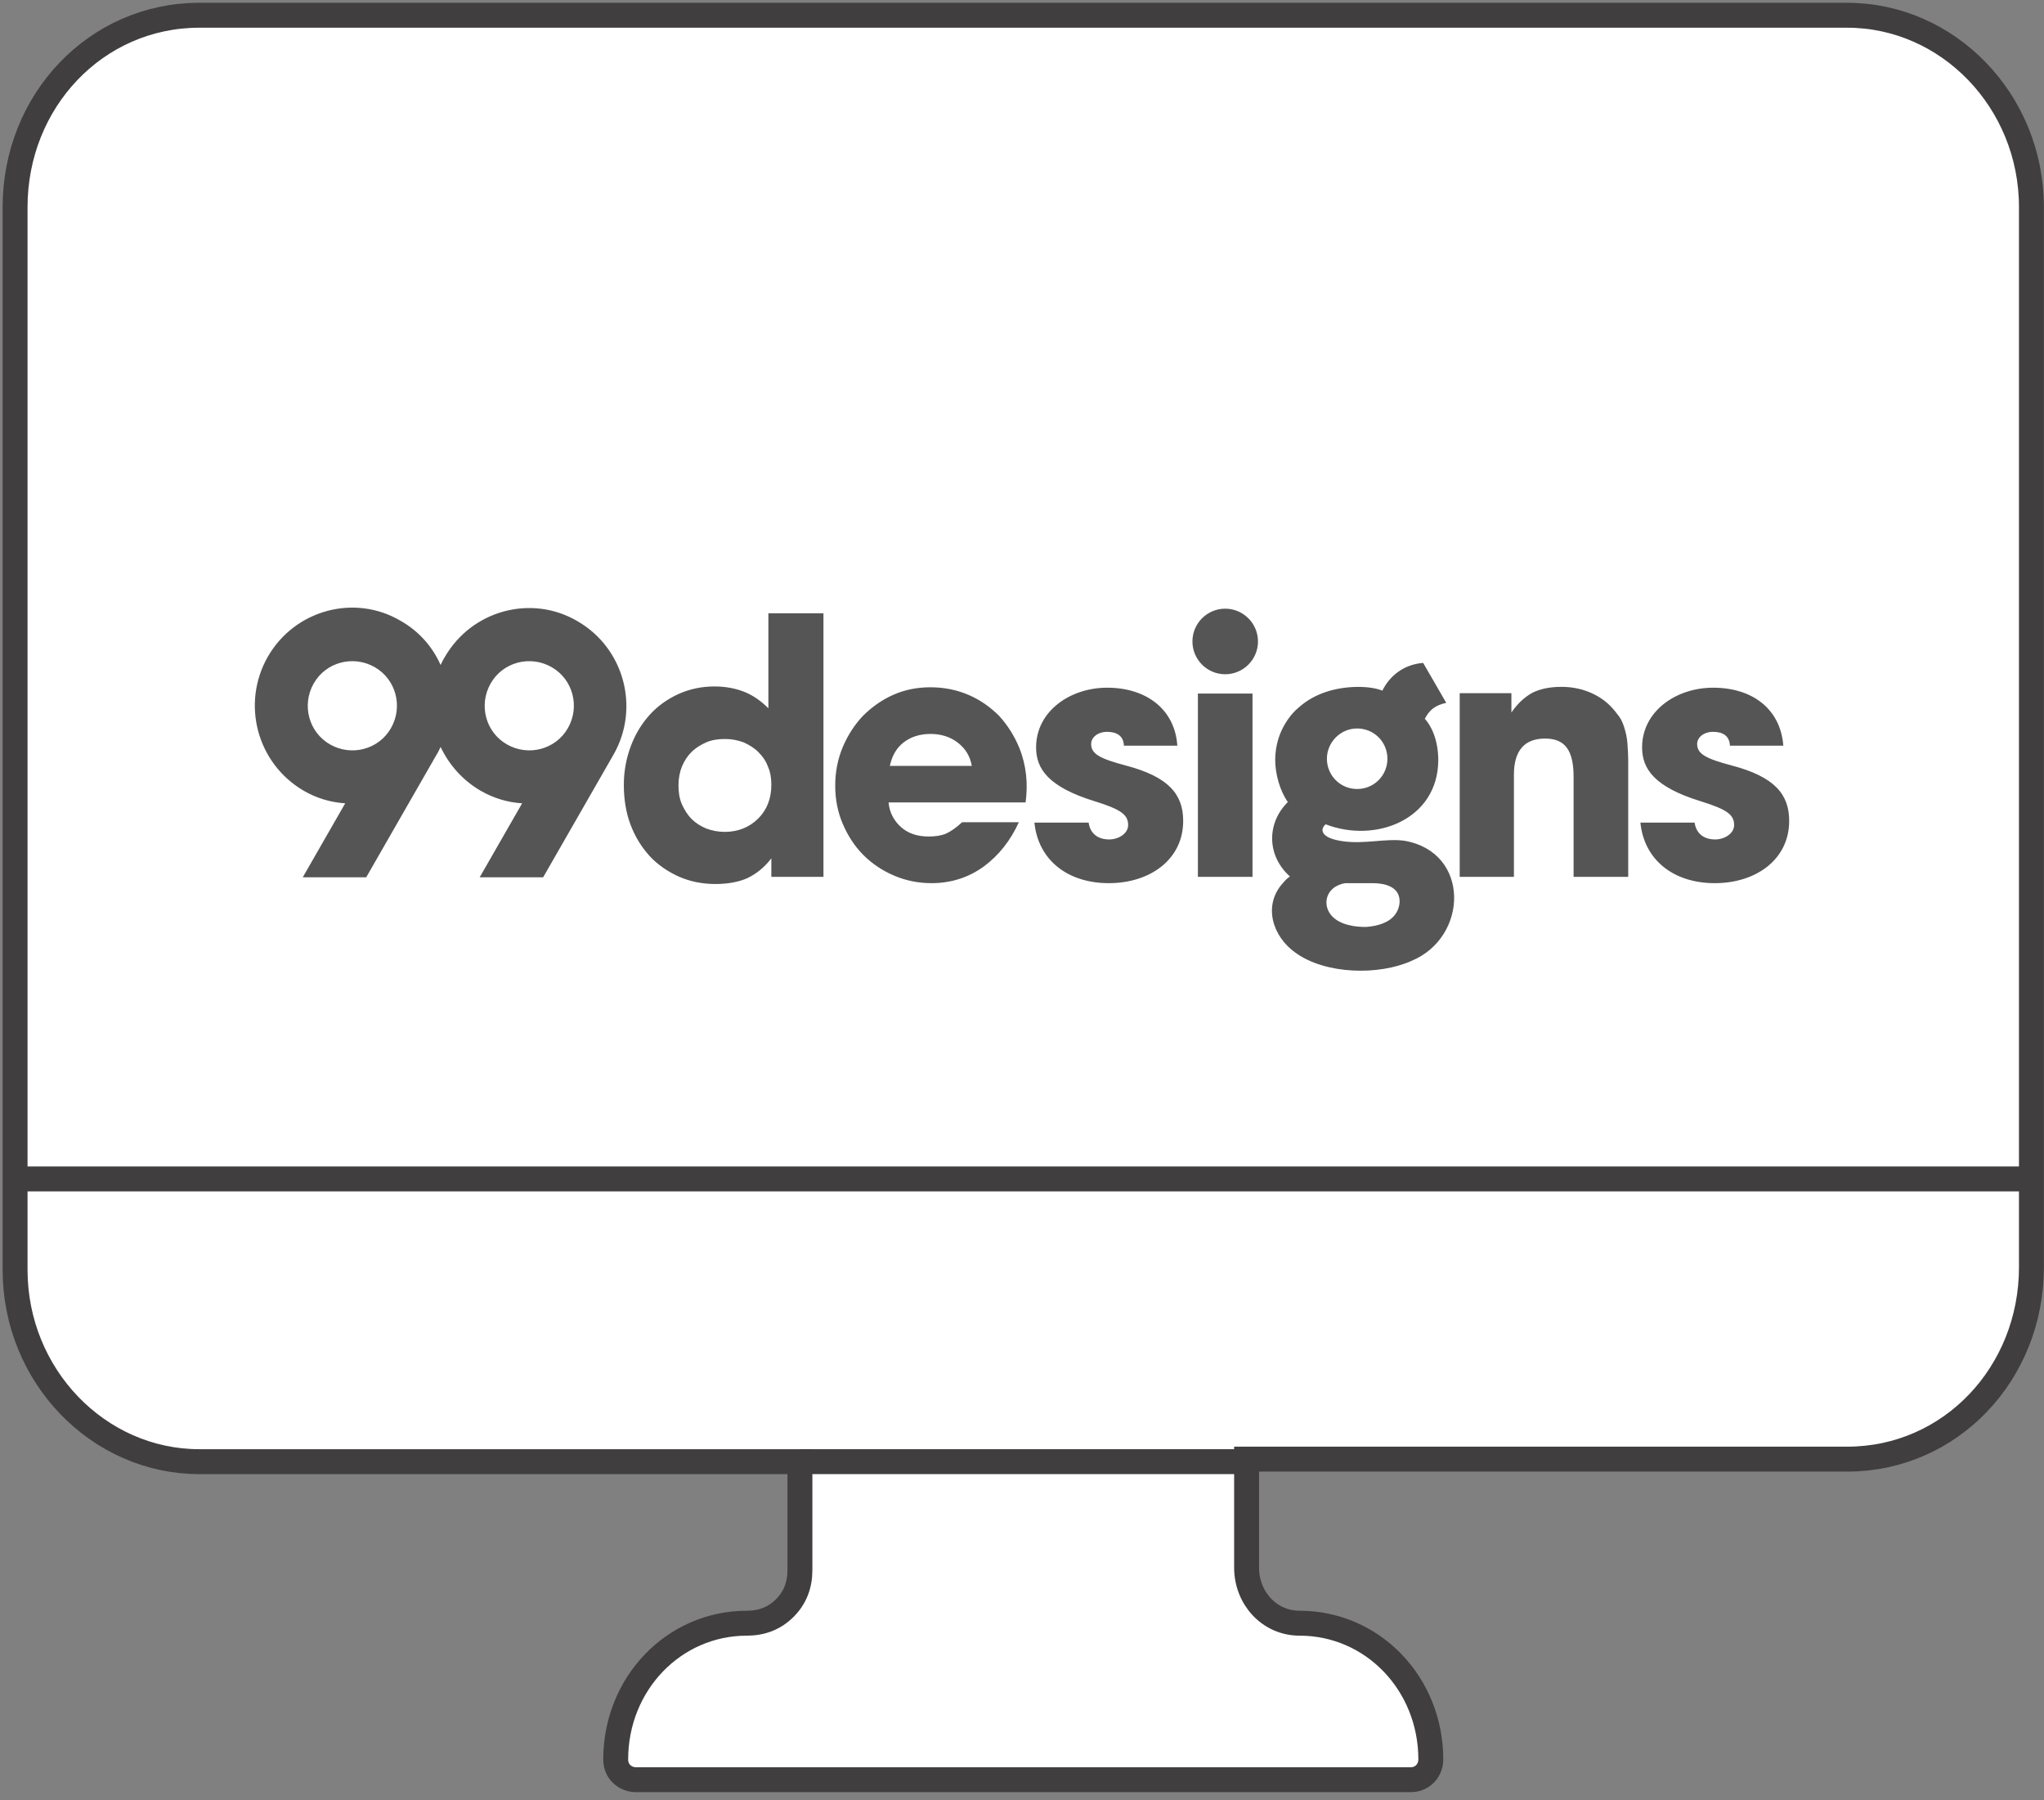 <svg width="134" height="118" viewBox="0 0 134 118" fill="none" xmlns="http://www.w3.org/2000/svg">
<rect x="0" y="0" width="134" height="118" fill="#808080" stroke="none"/>
<path d="M121.099 1H13.066C6.283 1 0.989 6.625 0.989 13.573V83.224C0.989 90.173 6.448 95.798 13.066 95.798H52.441V102.912C52.441 103.904 52.11 104.732 51.449 105.393C50.787 106.055 49.959 106.386 48.967 106.386C44.169 106.386 40.364 110.357 40.364 115.32C40.364 116.147 41.026 116.643 41.688 116.643H92.478C93.305 116.643 93.801 115.982 93.801 115.32C93.801 110.357 89.996 106.386 85.198 106.386C83.213 106.386 81.724 104.732 81.724 102.746V95.632H121.099C127.882 95.632 133.176 90.007 133.176 83.059V13.573C133.176 6.625 127.717 1 121.099 1ZM0.823 77.268H133.176Z" fill="white"/>
<path d="M0.823 77.268H133.176M121.099 1H13.066C6.283 1 0.989 6.625 0.989 13.573V83.224C0.989 90.173 6.448 95.798 13.066 95.798H52.441V102.912C52.441 103.904 52.11 104.732 51.449 105.393C50.787 106.055 49.959 106.386 48.967 106.386C44.169 106.386 40.364 110.357 40.364 115.32C40.364 116.147 41.026 116.643 41.688 116.643H92.478C93.305 116.643 93.801 115.982 93.801 115.32C93.801 110.357 89.996 106.386 85.198 106.386C83.213 106.386 81.724 104.732 81.724 102.746V95.632H121.099C127.882 95.632 133.176 90.007 133.176 83.059V13.573C133.176 6.625 127.717 1 121.099 1Z" stroke="#403E3E" stroke-width="1.633" stroke-miterlimit="10"/>
<path d="M52.441 95.798H81.724" stroke="#403E3E" stroke-width="1.633" stroke-miterlimit="10"/>
<path fill-rule="evenodd" clip-rule="evenodd" d="M20.565 44.797C21.364 43.392 23.155 42.923 24.56 43.722C25.965 44.522 26.433 46.312 25.634 47.717C24.835 49.122 23.045 49.591 21.64 48.792C20.235 47.993 19.766 46.202 20.565 44.797ZM32.164 44.797C32.963 43.392 34.754 42.923 36.159 43.722C37.564 44.522 38.032 46.312 37.233 47.717C36.434 49.122 34.643 49.591 33.238 48.792C31.833 47.993 31.365 46.202 32.164 44.797ZM49.713 53.641C49.135 54.219 48.391 54.522 47.509 54.522C47.069 54.522 46.683 54.44 46.297 54.302C45.911 54.136 45.608 53.944 45.333 53.668C45.057 53.393 44.864 53.062 44.699 52.704C44.534 52.318 44.479 51.905 44.479 51.464C44.479 51.023 44.561 50.61 44.699 50.252C44.864 49.866 45.057 49.563 45.333 49.288C45.608 49.012 45.939 48.819 46.297 48.654C46.683 48.489 47.096 48.434 47.537 48.434C47.978 48.434 48.363 48.516 48.749 48.654C49.107 48.819 49.438 49.012 49.713 49.288C49.989 49.563 50.209 49.866 50.347 50.252C50.512 50.61 50.567 51.023 50.567 51.437C50.567 52.318 50.292 53.062 49.713 53.641ZM50.374 40.196V46.422C49.879 45.926 49.355 45.568 48.804 45.348C48.253 45.128 47.592 44.99 46.848 44.99C45.994 44.99 45.223 45.155 44.479 45.486C43.763 45.816 43.129 46.257 42.605 46.836C42.082 47.414 41.669 48.075 41.366 48.874C41.063 49.673 40.897 50.527 40.897 51.437C40.897 52.373 41.035 53.255 41.338 54.054C41.641 54.853 42.054 55.514 42.578 56.093C43.101 56.671 43.763 57.112 44.479 57.443C45.223 57.773 46.022 57.938 46.903 57.938C47.73 57.938 48.446 57.801 48.997 57.553C49.576 57.277 50.099 56.864 50.567 56.258V57.47H53.984V40.196H50.374ZM28.885 43.585C28.968 43.419 29.051 43.227 29.161 43.061C30.924 40.003 34.836 38.929 37.867 40.719C40.925 42.483 41.972 46.422 40.209 49.48L35.608 57.498H31.448L34.23 52.649C33.293 52.594 32.357 52.318 31.503 51.822C30.318 51.133 29.436 50.114 28.885 48.957C28.803 49.122 28.72 49.315 28.61 49.48L24.009 57.498H19.849L22.631 52.649C21.695 52.594 20.758 52.318 19.904 51.822C16.846 50.032 15.799 46.119 17.562 43.034C19.325 39.976 23.238 38.901 26.268 40.692C27.48 41.381 28.362 42.4 28.885 43.585ZM58.337 50.197C58.474 49.536 58.777 49.012 59.246 48.654C59.714 48.296 60.293 48.103 61.009 48.103C61.698 48.103 62.304 48.296 62.8 48.681C63.296 49.067 63.599 49.563 63.709 50.197H58.337ZM66.822 49.012C66.492 48.213 66.051 47.524 65.5 46.918C64.921 46.34 64.26 45.871 63.489 45.541C62.717 45.21 61.891 45.045 60.981 45.045C60.127 45.045 59.301 45.21 58.557 45.541C57.813 45.871 57.152 46.34 56.573 46.918C56.022 47.497 55.582 48.186 55.251 48.957C54.92 49.756 54.755 50.583 54.755 51.492C54.755 52.401 54.92 53.227 55.251 53.999C55.582 54.77 56.022 55.459 56.601 56.038C57.179 56.616 57.841 57.057 58.612 57.387C59.383 57.718 60.21 57.883 61.064 57.883C62.331 57.883 63.489 57.525 64.508 56.781C65.472 56.065 66.243 55.101 66.794 53.889H63.075C62.69 54.247 62.331 54.495 62.028 54.632C61.698 54.77 61.34 54.825 60.871 54.825C60.155 54.825 59.549 54.632 59.08 54.219C58.612 53.806 58.309 53.255 58.254 52.594H67.235C67.401 51.382 67.29 50.169 66.822 49.012ZM77.181 48.847C77.016 46.505 75.17 45.072 72.58 45.072C70.156 45.072 67.924 46.615 67.924 48.985C67.924 50.39 68.723 51.574 71.754 52.511C73.544 53.062 73.958 53.42 73.958 54.081C73.958 54.632 73.324 55.018 72.718 55.018C72.001 55.018 71.478 54.66 71.368 53.916H67.814C68.062 56.368 69.99 57.883 72.69 57.883C75.418 57.883 77.567 56.313 77.567 53.806C77.567 52.07 76.63 50.913 73.792 50.169C72.139 49.728 71.533 49.425 71.533 48.764C71.533 48.323 71.974 47.965 72.58 47.965C73.159 47.965 73.654 48.186 73.682 48.874H77.181V48.847ZM80.322 44.191C81.506 44.191 82.471 43.227 82.471 42.042C82.471 40.857 81.506 39.893 80.322 39.893C79.137 39.893 78.173 40.857 78.173 42.042C78.173 43.227 79.137 44.191 80.322 44.191ZM82.112 57.47H78.531V45.458H82.112V57.47ZM88.972 47.745C90.075 47.745 90.956 48.626 90.956 49.728C90.956 50.831 90.075 51.712 88.972 51.712C87.871 51.712 86.989 50.831 86.989 49.728C86.989 48.654 87.871 47.745 88.972 47.745ZM91.452 59.95C91.039 60.501 90.267 60.694 89.606 60.749C88.835 60.776 87.788 60.611 87.264 59.977C86.769 59.371 86.879 58.517 87.567 58.104C87.76 57.993 87.981 57.911 88.201 57.883H89.992C90.763 57.883 91.755 58.104 91.755 59.068C91.755 59.371 91.645 59.702 91.452 59.95ZM87.981 55.128C86.52 54.908 86.548 54.329 86.906 54.026C90.212 55.294 94.262 53.696 94.29 49.839C94.29 48.434 93.794 47.524 93.408 47.111C93.711 46.533 94.069 46.23 94.813 46.064L93.298 43.447C91.92 43.557 91.039 44.411 90.626 45.265C89.827 44.935 88.174 44.907 86.851 45.376C86.218 45.596 85.639 45.926 85.143 46.367C84.647 46.781 84.289 47.304 84.013 47.883C83.738 48.489 83.6 49.15 83.6 49.811C83.6 50.72 83.903 51.822 84.427 52.566C82.994 53.999 83.077 56.12 84.564 57.443C84.399 57.553 84.261 57.691 84.124 57.856C82.774 59.316 83.407 61.382 84.95 62.457C86.906 63.862 90.378 63.944 92.526 62.98C96.273 61.437 96.411 55.845 92.058 55.101C90.818 54.935 89.441 55.349 87.981 55.128ZM95.667 57.47H99.249V50.775C99.249 49.205 99.938 48.406 101.287 48.406C101.949 48.406 102.417 48.599 102.72 49.012C103.023 49.425 103.161 50.059 103.161 50.913V57.47H106.742V49.949C106.742 49.48 106.715 49.04 106.687 48.681C106.66 48.323 106.577 47.993 106.494 47.717C106.412 47.442 106.302 47.166 106.136 46.946C105.971 46.725 105.778 46.477 105.558 46.257C105.172 45.871 104.704 45.568 104.153 45.348C103.602 45.128 102.996 45.017 102.362 45.017C101.591 45.017 100.957 45.155 100.461 45.403C99.965 45.679 99.497 46.092 99.084 46.698V45.431H95.695V57.47H95.667ZM116.908 48.847C116.716 46.477 114.897 45.072 112.308 45.072C109.883 45.072 107.652 46.615 107.652 48.985C107.652 50.39 108.451 51.574 111.481 52.511C113.272 53.062 113.685 53.42 113.685 54.081C113.685 54.632 113.051 55.018 112.445 55.018C111.729 55.018 111.206 54.66 111.095 53.916H107.541C107.789 56.368 109.718 57.883 112.418 57.883C115.145 57.883 117.294 56.313 117.294 53.806C117.294 52.07 116.357 50.913 113.52 50.169C111.867 49.728 111.261 49.425 111.261 48.764C111.261 48.323 111.701 47.965 112.308 47.965C112.886 47.965 113.382 48.186 113.41 48.874H116.908V48.847Z" fill="#555555"/>
</svg>
